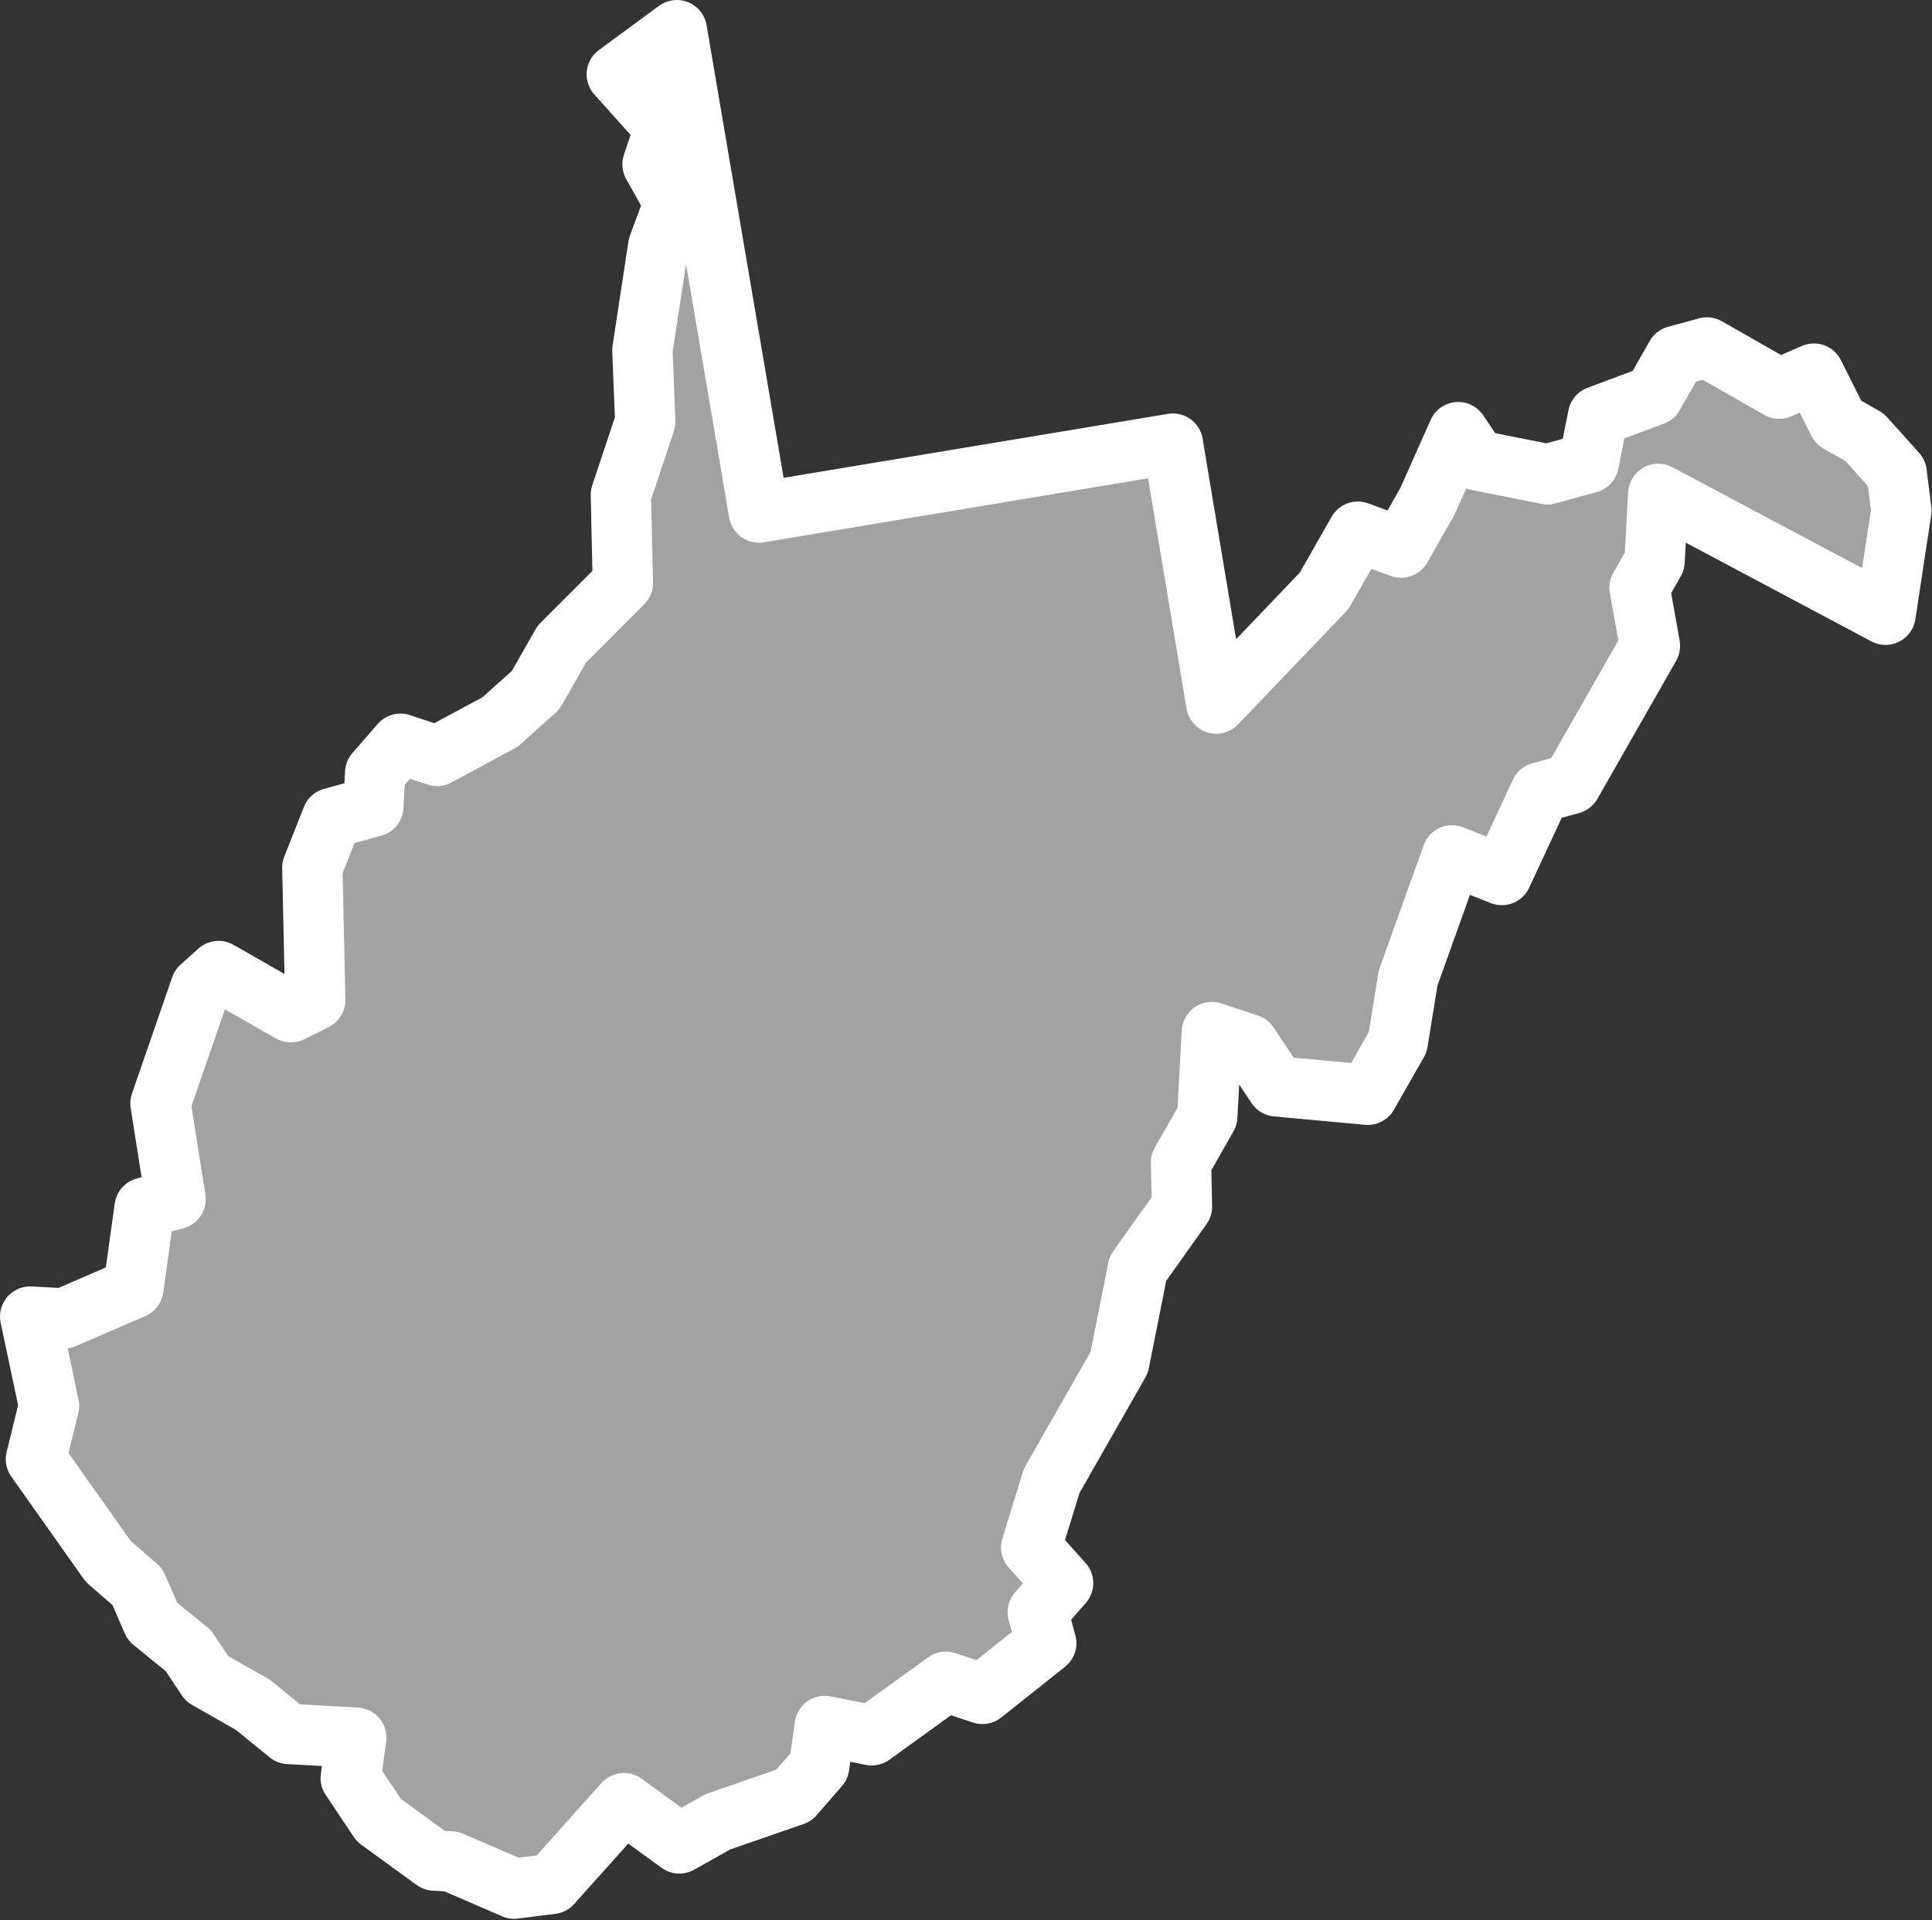<?xml version="1.0" encoding="UTF-8" standalone="no"?><!DOCTYPE svg PUBLIC "-//W3C//DTD SVG 1.1//EN" "http://www.w3.org/Graphics/SVG/1.1/DTD/svg11.dtd"><svg fill="#a2a2a2" stroke="#fff" fill-rule="nonzero" stroke-width="20.83px" width="100%" height="100%" viewBox="0 0 667 663" version="1.1" xmlns="http://www.w3.org/2000/svg" xmlns:xlink="http://www.w3.org/1999/xlink" xml:space="preserve" xmlnsSerif="http://www.serif.com/" style="fill-rule:evenodd;clip-rule:evenodd;stroke-linejoin:round;"><rect x="0" y="0" width="667" height="663" fill="#333333" stroke="none"/><path id="wv1863" d="M404.925,153.192l-142.917,23.783l-28.341,-166.558l-20.725,15.25l16.541,18.458l-4.2,12.642l7.467,13.283l-5.5,14.917l-5.475,35.983l0.992,24.633l-8.417,25.284l0.675,30.466l-21.05,21.084l-9.058,15.891l-12.309,11.034l-21.708,11.683l-12.642,-4.2l-8.741,10.058l-0.642,11.667l-14.258,3.9l-6.792,17.183l1.008,45.7l-8.416,4.217l-24.967,-14.242l-6.15,5.517l-13.9,40.2l5.217,33.05l-10.692,2.925l-3.867,27.875l-23.975,10.392l-11.666,-0.642l6.508,30.783l-4.525,18.475l24.983,35.309l10.059,8.741l5.2,11.984l12.325,10.033l6.491,9.717l15.892,9.058l12.325,10.033l23.333,1.275l-1.933,13.942l9.733,14.575l19.134,13.917l5.833,0.316l21.725,9.384l12.967,-1.634l24.933,-27.891l19.133,13.916l13.284,-7.466l26.241,-9.1l8.742,-10.059l1.933,-13.941l16.209,3.225l25.591,-18.492l12.642,4.2l22.025,-17.517l-2.925,-10.691l8.742,-10.059l-11.034,-12.308l7.109,-23.017l23.3,-40.858l6.45,-32.417l15.216,-21.4l-0.333,-15.233l9.058,-15.892l1.592,-29.166l12.642,4.2l9.733,14.575l31.442,2.891l10.358,-18.158l3.55,-22.042l15.192,-42.466l17.183,6.791l13.267,-28.533l10.691,-2.925l27.184,-47.667l-3.584,-20.091l5.175,-9.084l1.275,-23.333l78.467,41.75l5.475,-35.983l-1.633,-12.959l-11.034,-12.308l-9.083,-5.175l-8.442,-16.833l-11.983,5.2l-24.967,-14.242l-10.691,2.925l-7.767,13.617l-19.117,7.15l-3.225,16.208l-14.258,3.9l-24.308,-4.842l-6.492,-9.716l-10.675,23.991l-9.058,15.892l-14.917,-5.5l-11.65,20.425l-37.233,38.925l-14.984,-89.758l0.017,-0Z"/></svg>